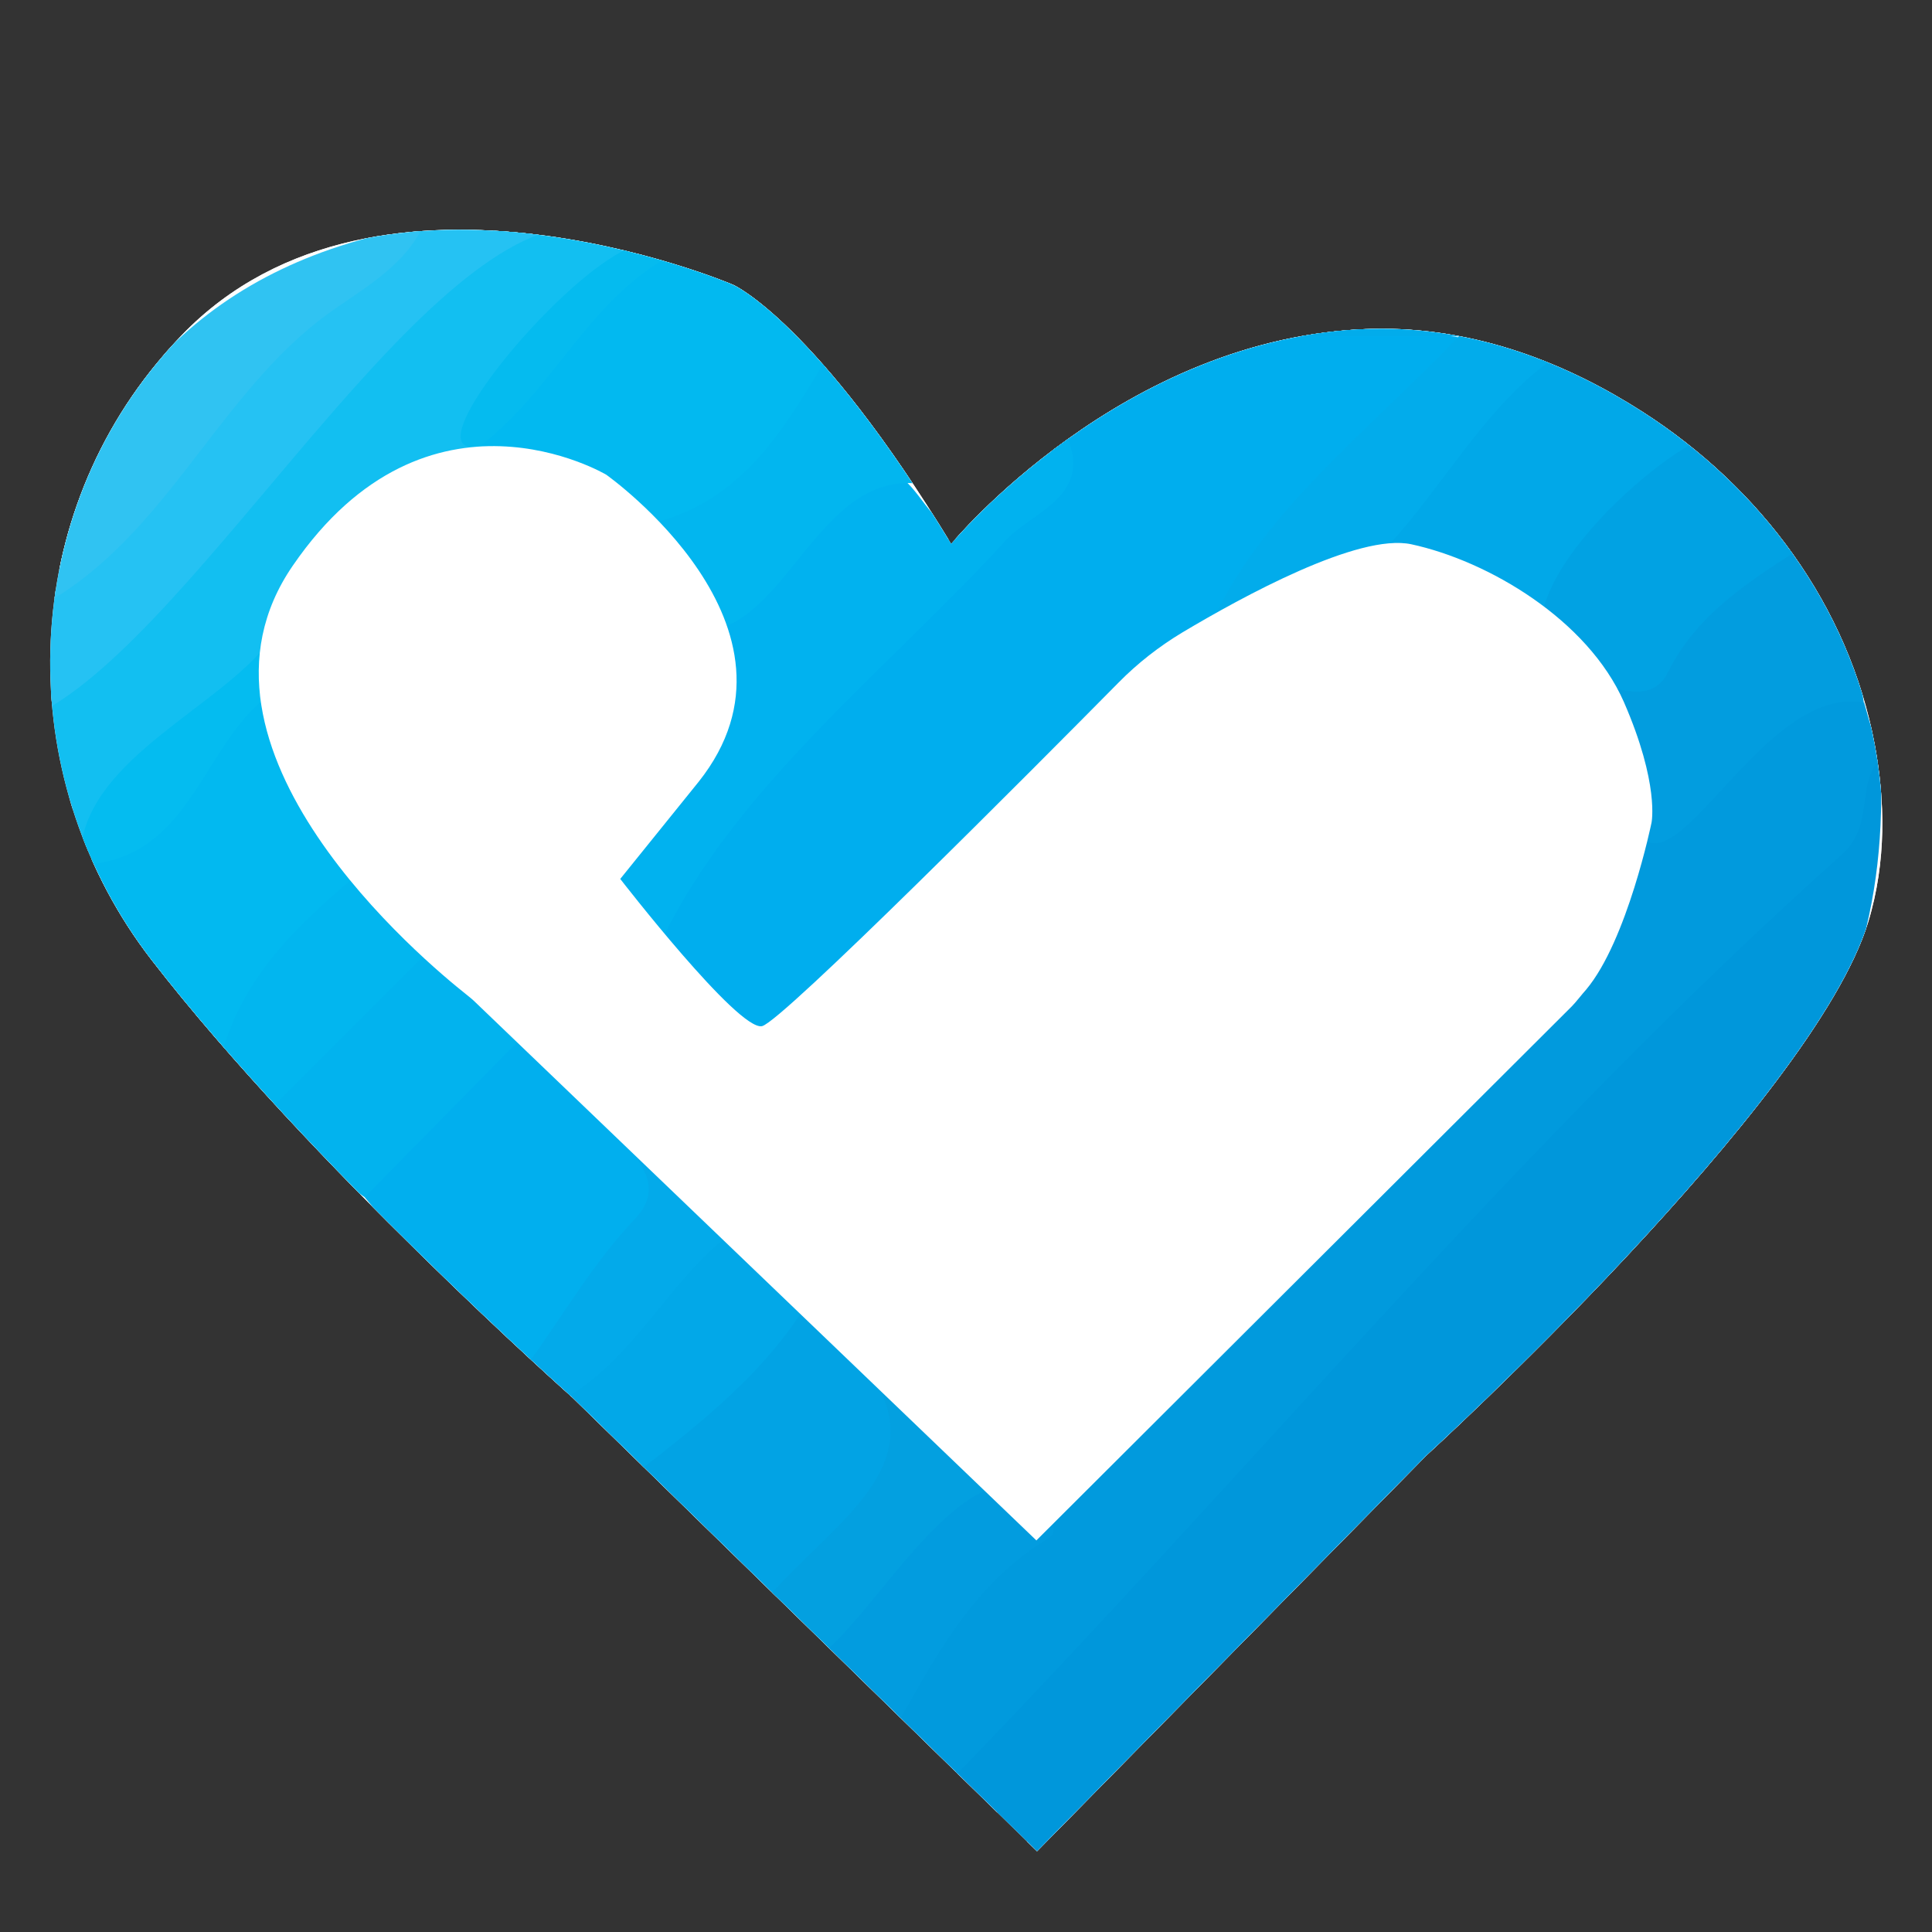 <?xml version="1.0" encoding="utf-8"?>
<!-- Generator: Adobe Illustrator 24.1.3, SVG Export Plug-In . SVG Version: 6.00 Build 0)  -->
<svg version="1.1" id="Layer_1" xmlns="http://www.w3.org/2000/svg" xmlns:xlink="http://www.w3.org/1999/xlink" x="0px" y="0px"
	 viewBox="0 0 566.9 566.9" style="enable-background:new 0 0 566.9 566.9;" xml:space="preserve">
<rect x="0" y="0" width="566.9" height="566.9" fill="#333333" stroke="none"/>
<style type="text/css">
	.st0{clip-path:url(#SVGID_2_);}
	.st1{fill:#FFFFFF;}
	.st2{clip-path:url(#SVGID_2_);fill:#FFFFFF;}
	.st3{clip-path:url(#SVGID_4_);}
	.st4{fill:#FEFEFE;}
	.st5{fill:#12BFF1;}
	.st6{fill:#25C2F3;}
	.st7{fill:#00AEEE;}
	.st8{fill:#0097DB;}
	.st9{fill:#019ADD;}
	.st10{fill:#01B2EF;}
	.st11{fill:#02B9F0;}
	.st12{fill:#01A8E8;}
	.st13{fill:#029DDF;}
	.st14{fill:#01A2E3;}
	.st15{fill:#30C3F2;}
	.st16{fill:#02ACEB;}
	.st17{fill:#02B6EF;}
	.st18{fill:#05BBEF;}
	.st19{fill:#01AFEE;}
	.st20{fill:#02A3E4;}
	.st21{fill:#02B3EE;}
	.st22{fill:#02A8E8;}
	.st23{fill:#03A0E0;}
	.st24{fill:#029CDF;}
	.st25{fill:#03AAEA;}
	.st26{fill:#04BCF0;}
	.st27{clip-path:url(#SVGID_4_);fill:#FFFFFF;}
</style>
<g>
	<g>
		<defs>
			<path id="SVGID_1_" d="M44.5,281.7C4.6,230.1,4.5,157,46,106.6c1.5-1.8,3-3.6,4.6-5.3c56.7-64,164.6-17.7,164.6-17.7
				s24.4,11,63.9,76c0,0,50.3-61.1,123.3-63.1c31-0.8,58.3,10.7,79.5,24.3c34.8,22.3,60.6,57,68.2,97.7c3,16.2,3.5,34.2-1.9,52
				C532,323.6,418.5,427.1,418.5,427.1L304.3,543.2L168,410.1C168,410.1,90.9,341.6,44.5,281.7z"/>
		</defs>
		<clipPath id="SVGID_2_">
			<use xlink:href="#SVGID_1_"  style="overflow:visible;"/>
		</clipPath>
		<g class="st0">
			<path class="st1" d="M6.7,179.3c0-41,0-82.1,0-123.1c177.8,0,355.7,0.3,533.5-0.5c16-0.1,19.3,3.2,19.2,19.2
				c-0.8,151.7-0.8,303.4,0,455c0.1,16-3.2,19.4-19.2,19.2c-81.3-1-162.6-0.5-244-0.5c61-106.6,326.5-234.5,227.6-383.2
				c-47.7-66.1-141.3-89.3-207.1-34.9c-17.5,8.7-37.4,47.7-52.3,15C204.3,28,46.3,55.6,13.7,179.3C11.3,181,9,181,6.7,179.3z"/>
			<path class="st1" d="M296.1,543.8c0,1.6,0.1,3.3,0.1,4.9c-91.2,0-182.3-0.3-273.5,0.4c-13.4,0.1-16.5-3-16.4-16.4
				c0.6-103.5,0.4-207,0.4-310.5c16.7,2.8,13.1,19.2,19.6,28.9C69.1,319.8,138.8,368.8,193,428.9C211,453.4,300.7,522.4,296.1,543.8
				z"/>
			<path class="st1" d="M22.2,254.6c-9.7-8.7-4.7-24.3-15.5-32.5c0-3.6,0-7.1,0-10.7c41.1-43.1,81.2-87.2,121.5-131
				c13.1-17.6,38.3-20.3,56.8-9.1c-5.6,21.9-39.4,31.5-37.2,54.6c5.4,2.2,11.9,3.5,9.2,11.8c-51,15-60.3,18.4-72.9,72.3
				c-6.5,6.3-11.5-2.4-12.3-8.4c-2.2-6.7-2.9,0.7-2.9,0.8C53,219.5,36.6,236.6,22.2,254.6z"/>
			<path class="st1" d="M168,66.5C119.4,70.4,53.1,193.9,6.7,211.4c0-10.7,0-21.4,0-32.1c1.1-1.5,2.4-1.7,3.8-0.5
				C54.3,138.4,96.9,42.9,168,66.5z"/>
			<path class="st1" d="M312.6,127.1c31.5-31.8,76.2-34.3,118.9-27.6c-58.7,70.5-119.1,136.6-185,200.2c-14.5,14.6-27.5,13.7-40.9-1
				c-19.7-14.5-19.2-39.7-0.2-54.1C239,203.8,281.7,169.2,312.6,127.1z"/>
			<path class="st1" d="M296.1,543.8c-5.7-7.1-11.4-14.3-17.1-21.4c42.4-75.1,121.1-128.3,175.2-196.4
				c24.1-27.2,45.6-57.5,77.4-77.1c10.4-6.4,6.9-22.5,20.1-26.3c2.3,42.3-8.6,81.5-37.9,111.7c-66.1,68.5-134.5,134.9-202,202.2
				C307.6,540.9,303.6,546.2,296.1,543.8z"/>
			<path class="st1" d="M551.8,222.6c-7.5,7.8-1.5,19.3-11.4,28.2c-93.9,83.9-173.8,181.3-261.3,271.5c-7.1-3.6-12.2-9.2-16.1-16
				c-2.2-31.8,31.4-41.9,40.6-67c47.9-71.9,134.2-116.4,173.1-195.4c28.9-3.8,36.1-51.2,70.3-37.7
				C548.5,211.7,550.2,217.2,551.8,222.6z"/>
			<path class="st1" d="M312.6,127.1c8.4,17.6-8.1,22.5-16.6,30.5c-34.5,38-79.9,72.7-102,118.6c-20.2-2.5-24.3-15.2-13.3-29.1
				c24.8-32.5,23.6-74.9,60-99c32.3-33.6,27.8,27.2,50.2-1.8C296.7,138.8,305.3,133.5,312.6,127.1z"/>
			<path class="st1" d="M156.8,135.6c-4.1-5.5-10.2-4.5-15.9-4.8C154.1,107.7,166.6,84,195,76c18.1,6,35.9,12.6,47.3,29.4
				c-0.8,23.1-26.8,50.4-50,52.5C179.8,151.5,165.2,148.6,156.8,135.6z"/>
			<path class="st1" d="M457.7,103.9c17.8,1.6,26.5,16.4,38.2,26.6c-12.8,18.8-27.3,36.1-44.8,50.8c-16.2-1.5-32.3-6.6-44.8-17.3
				C412.6,135.3,427,112.3,457.7,103.9z"/>
			<path class="st1" d="M546.9,206.2c-29.8-5.6-55.6,57.5-66.9,37.2c-11.7-10.5-11.5-24.4-10.7-38.4c20.7-13,28.7-43,58.5-43.9
				C539.3,174.1,544.5,189.6,546.9,206.2z"/>
			<path class="st1" d="M527.8,161.2c-15,9.7-30,19.2-38.4,36.1c-3.9,7.8-11.5,5.8-18.3,4c-45.9-9.8,3.5-58.9,24.9-70.8
				C507.2,140.1,522.8,145.2,527.8,161.2z"/>
			<path class="st1" d="M124.2,66.3c-6.5,13.4-20.2,19.6-30.8,27.9c-31.4,24.8-46.2,65.4-83,84.5C25.5,113.4,62.7,76.6,124.2,66.3z"
				/>
			<path class="st1" d="M457.7,103.9c-37.5,24.6-47.8,82.1-101.7,77.7c15.8-32.7,44.5-54.2,72.1-82.9c-21.4,0-39.5,0-57.6,0
				C400.3,88.8,429.4,90.4,457.7,103.9z"/>
			<path class="st1" d="M192.3,153.3c25.6-6.7,37.8-27.3,50-47.9c12.4,9.5,20.7,21.9,25.9,36.4c-26.8-1.8-36.7,37.5-57.9,42.8
				C198.2,177.6,190,168.5,192.3,153.3z"/>
			<path class="st1" d="M195,76c-23,13.4-33.3,39.2-54.1,54.8C114.1,136.9,189.5,51.2,195,76z"/>
			<path class="st1" d="M155.4,399.4c-17.7-14.4-33.9-30.5-48.4-48.1c8.7-24.5,25.3-41.4,49.4-51.2
				C206,312.6,200.7,381.3,155.4,399.4z"/>
			<path class="st1" d="M76.3,206.1c13.2,14.9,29.5,27.5,34.2,48.2c-14.2,19.2-28.9,37.9-45.4,55.2c-18.7-14.8-35-31.5-42.8-54.8
				C43.7,246,62.5,202.6,76.3,206.1z"/>
			<path class="st1" d="M225.1,469c-14-11-26.6-23.5-37.5-37.5c11.2-22.7,32.5-35.4,50.7-51.3c15.5,2.8,17.2,21.7,27.5,31.2
				c3.7,5.1,7.7,11.5,3.3,16.8C256.3,443.6,247.5,463.7,225.1,469z"/>
			<path class="st1" d="M155.1,302.4c-16,16.3-32.1,32.6-48.1,48.9c-10.5-7.4-19.4-16.3-26.8-26.8c8.6-25.1,26-41.6,49.9-52.1
				C143.9,278,158.6,282.7,155.1,302.4z"/>
			<path class="st1" d="M236.6,382.8c-12.4,20.1-30.6,34.4-48.9,48.7c-8.9-5.4-15.8-12.8-21.6-21.3c12.1-21.6,26.6-40.9,49.8-52
				C228.1,361.9,239.3,366.4,236.6,382.8z"/>
			<path class="st1" d="M129,275.8c-16.3,16.3-32.5,32.5-48.8,48.8c-5.1-5-10.2-10.1-15.2-15.1c6.6-24.2,24.2-39.9,42.5-55.1
				C123.4,252.7,130.8,259.7,129,275.8z"/>
			<path class="st1" d="M225.1,469c20.8-24.1,55.5-41.9,22.7-75c24.9,3.6,36.9,20.8,44.9,42.3c-14.8,18.7-26.9,40.2-51.4,48.8
				C236,479.7,230.5,474.3,225.1,469z"/>
			<path class="st1" d="M241.4,485c15.9-11.5,45.7-67.4,65.6-42.9c1,3.2,4.1,7.3,0.3,9.5c-21.5,13-32.6,34.1-44.3,54.8
				C254,501,247.2,493.5,241.4,485z"/>
			<path class="st1" d="M215.1,361.4c-18.7,13.9-28.5,36.8-49.1,48.8c-3.5-3.6-7.1-7.2-10.6-10.7c10.1-14,18.9-29.2,30.7-41.6
				c11.3-11.9-3.5-18.6-2.6-28C203.6,330.7,213.9,341.5,215.1,361.4z"/>
			<path class="st1" d="M215.1,361.4c-40.9-53-106.7-87.6-134-149.9c2.2-53.8,22.1-73.8,75.7-75.8c49.3,9.1,73.4,75.1,33.5,109.5
				c-16.5,13.7-11.9,22.5,3.7,31.1c30.6,37.1,30.7,37.1,63.3,4.5c49-39.7,83.6-111.3,151.5-117.8c68,8.2,95.6,91,41,135.3
				c-48,47.5-95.2,95.8-142.7,143.8c-22.2,0.5-49.1-48.1-70.4-59.3C231.2,373.8,223.8,367,215.1,361.4z"/>
			<path class="st1" d="M76.3,206.1c-17.7,15.7-21.7,46.6-52.7,47.7c-1.6-28,35.5-43.5,52.5-62.1C78.9,194.3,75.2,200.6,76.3,206.1z
				"/>
		</g>
		<path class="st2" d="M484.6,241.4c0,0-7.1,34.6-19.2,49c-1.1,1.2-3,3.7-4.2,4.9L304.1,452L139.6,294.2c-0.9-0.9-1.9-1.7-2.9-2.5
			c-11.6-9.2-87.6-72.2-50.8-125.7c39.7-57.9,92-26.7,92-26.7s63.2,44.7,27.1,90.1l-23,28.5c0,0,34.6,44.7,41.6,43.2
			c5.8-1.3,80.1-76,104.6-100.8c5.6-5.7,11.9-10.6,18.7-14.7c17.6-10.5,51.7-29.2,67.2-25.9c22.7,4.9,51.8,22.2,62.4,46.3
			C487,230.1,484.6,241.4,484.6,241.4z"/>
	</g>
	<g>
		<defs>
			<path id="SVGID_3_" d="M44.5,281.7C4.6,230.1,4.5,157,46,106.6c1.5-1.8,3-3.6,4.6-5.3c56.7-64,164.6-17.7,164.6-17.7
				s24.4,11,63.9,76c0,0,50.3-61.1,123.3-63.1c31-0.8,58.3,10.7,79.5,24.3c34.8,22.3,60.6,57,68.2,97.7c3,16.2,3.5,34.2-1.9,52
				C532,323.6,418.5,427.1,418.5,427.1L304.3,543.2L168,410.1C168,410.1,90.9,341.6,44.5,281.7z"/>
		</defs>
		<clipPath id="SVGID_4_">
			<use xlink:href="#SVGID_3_"  style="overflow:visible;"/>
		</clipPath>
		<g class="st3">
			<path class="st4" d="M6.7,179.3c0-41,0-82.1,0-123.1c177.8,0,355.7,0.3,533.5-0.5c16-0.1,19.3,3.2,19.2,19.2
				c-0.8,151.7-0.8,303.4,0,455c0.1,16-3.2,19.4-19.2,19.2c-81.3-1-162.6-0.5-244-0.5c61-106.6,326.5-234.5,227.6-383.2
				c-47.7-66.1-141.3-89.3-207.1-34.9c-17.5,8.7-37.4,47.7-52.3,15C204.3,28,46.3,55.6,13.7,179.3C11.3,181,9,181,6.7,179.3z"/>
			<path class="st4" d="M296.1,543.8c0,1.6,0.1,3.3,0.1,4.9c-91.2,0-182.3-0.3-273.5,0.4c-13.4,0.1-16.5-3-16.4-16.4
				c0.6-103.5,0.4-207,0.4-310.5c16.7,2.8,13.1,19.2,19.6,28.9C69.1,319.8,138.8,368.8,193,428.9C211,453.4,300.7,522.4,296.1,543.8
				z"/>
			<path class="st5" d="M22.2,254.6c-9.7-8.7-4.7-24.3-15.5-32.5c0-3.6,0-7.1,0-10.7c41.1-43.1,81.2-87.2,121.5-131
				c13.1-17.6,38.3-20.3,56.8-9.1c-5.6,21.9-39.4,31.5-37.2,54.6c5.4,2.2,11.9,3.5,9.2,11.8c-51,15-60.3,18.4-72.9,72.3
				c-6.5,6.3-11.5-2.4-12.3-8.4c-2.2-6.7-2.9,0.7-2.9,0.8C53,219.5,36.6,236.6,22.2,254.6z"/>
			<path class="st6" d="M168,66.5C119.4,70.4,53.1,193.9,6.7,211.4c0-10.7,0-21.4,0-32.1c1.1-1.5,2.4-1.7,3.8-0.5
				C54.3,138.4,96.9,42.9,168,66.5z"/>
			<path class="st7" d="M312.6,127.1c31.5-31.8,76.2-34.3,118.9-27.6c-58.7,70.5-119.1,136.6-185,200.2c-14.5,14.6-27.5,13.7-40.9-1
				c-19.7-14.5-19.2-39.7-0.2-54.1C239,203.8,281.7,169.2,312.6,127.1z"/>
			<path class="st8" d="M296.1,543.8c-5.7-7.1-11.4-14.3-17.1-21.4c42.4-75.1,121.1-128.3,175.2-196.4
				c24.1-27.2,45.6-57.5,77.4-77.1c10.4-6.4,6.9-22.5,20.1-26.3c2.3,42.3-8.6,81.5-37.9,111.7c-66.1,68.5-134.5,134.9-202,202.2
				C307.6,540.9,303.6,546.2,296.1,543.8z"/>
			<path class="st9" d="M551.8,222.6c-7.5,7.8-1.5,19.3-11.4,28.2c-93.9,83.9-173.8,181.3-261.3,271.5c-7.1-3.6-12.2-9.2-16.1-16
				c-2.2-31.8,31.4-41.9,40.6-67c47.9-71.9,134.2-116.4,173.1-195.4c28.9-3.8,36.1-51.2,70.3-37.7
				C548.5,211.7,550.2,217.2,551.8,222.6z"/>
			<path class="st10" d="M312.6,127.1c8.4,17.6-8.1,22.5-16.6,30.5c-34.5,38-79.9,72.7-102,118.6c-20.2-2.5-24.3-15.2-13.3-29.1
				c24.8-32.5,23.6-74.9,60-99c32.3-33.6,27.8,27.2,50.2-1.8C296.7,138.8,305.3,133.5,312.6,127.1z"/>
			<path class="st11" d="M156.8,135.6c-4.1-5.5-10.2-4.5-15.9-4.8C154.1,107.7,166.6,84,195,76c18.1,6,35.9,12.6,47.3,29.4
				c-0.8,23.1-26.8,50.4-50,52.5C179.8,151.5,165.2,148.6,156.8,135.6z"/>
			<path class="st12" d="M457.7,103.9c17.8,1.6,26.5,16.4,38.2,26.6c-12.8,18.8-27.3,36.1-44.8,50.8c-16.2-1.5-32.3-6.6-44.8-17.3
				C412.6,135.3,427,112.3,457.7,103.9z"/>
			<path class="st13" d="M546.9,206.2c-29.8-5.6-55.6,57.5-66.9,37.2c-11.7-10.5-11.5-24.4-10.7-38.4c20.7-13,28.7-43,58.5-43.9
				C539.3,174.1,544.5,189.6,546.9,206.2z"/>
			<path class="st14" d="M527.8,161.2c-15,9.7-30,19.2-38.4,36.1c-3.9,7.8-11.5,5.8-18.3,4c-45.9-9.8,3.5-58.9,24.9-70.8
				C507.2,140.1,522.8,145.2,527.8,161.2z"/>
			<path class="st15" d="M124.2,66.3c-6.5,13.4-20.2,19.6-30.8,27.9c-31.4,24.8-46.2,65.4-83,84.5C25.5,113.4,62.7,76.6,124.2,66.3z
				"/>
			<path class="st16" d="M457.7,103.9c-37.5,24.6-47.8,82.1-101.7,77.7c15.8-32.7,44.5-54.2,72.1-82.9c-21.4,0-39.5,0-57.6,0
				C400.3,88.8,429.4,90.4,457.7,103.9z"/>
			<path class="st17" d="M192.3,153.3c25.6-6.7,37.8-27.3,50-47.9c12.4,9.5,20.7,21.9,25.9,36.4c-26.8-1.8-36.7,37.5-57.9,42.8
				C198.2,177.6,190,168.5,192.3,153.3z"/>
			<path class="st18" d="M195,76c-23,13.4-33.3,39.2-54.1,54.8C114.1,136.9,189.5,51.2,195,76z"/>
			<path class="st19" d="M155.4,399.4c-17.7-14.4-33.9-30.5-48.4-48.1c8.7-24.5,25.3-41.4,49.4-51.2
				C206,312.6,200.7,381.3,155.4,399.4z"/>
			<path class="st11" d="M76.3,206.1c13.2,14.9,29.5,27.5,34.2,48.2c-14.2,19.2-28.9,37.9-45.4,55.2c-18.7-14.8-35-31.5-42.8-54.8
				C43.7,246,62.5,202.6,76.3,206.1z"/>
			<path class="st20" d="M225.1,469c-14-11-26.6-23.5-37.5-37.5c11.2-22.7,32.5-35.4,50.7-51.3c15.5,2.8,17.2,21.7,27.5,31.2
				c3.7,5.1,7.7,11.5,3.3,16.8C256.3,443.6,247.5,463.7,225.1,469z"/>
			<path class="st21" d="M155.1,302.4c-16,16.3-32.1,32.6-48.1,48.9c-10.5-7.4-19.4-16.3-26.8-26.8c8.6-25.1,26-41.6,49.9-52.1
				C143.9,278,158.6,282.7,155.1,302.4z"/>
			<path class="st22" d="M236.6,382.8c-12.4,20.1-30.6,34.4-48.9,48.7c-8.9-5.4-15.8-12.8-21.6-21.3c12.1-21.6,26.6-40.9,49.8-52
				C228.1,361.9,239.3,366.4,236.6,382.8z"/>
			<path class="st17" d="M129,275.8c-16.3,16.3-32.5,32.5-48.8,48.8c-5.1-5-10.2-10.1-15.2-15.1c6.6-24.2,24.2-39.9,42.5-55.1
				C123.4,252.7,130.8,259.7,129,275.8z"/>
			<path class="st23" d="M225.1,469c20.8-24.1,55.5-41.9,22.7-75c24.9,3.6,36.9,20.8,44.9,42.3c-14.8,18.7-26.9,40.2-51.4,48.8
				C236,479.7,230.5,474.3,225.1,469z"/>
			<path class="st24" d="M241.4,485c15.9-11.5,45.7-67.4,65.6-42.9c1,3.2,4.1,7.3,0.3,9.5c-21.5,13-32.6,34.1-44.3,54.8
				C254,501,247.2,493.5,241.4,485z"/>
			<path class="st25" d="M215.1,361.4c-18.7,13.9-28.5,36.8-49.1,48.8c-3.5-3.6-7.1-7.2-10.6-10.7c10.1-14,18.9-29.2,30.7-41.6
				c11.3-11.9-3.5-18.6-2.6-28C203.6,330.7,213.9,341.5,215.1,361.4z"/>
			<path class="st4" d="M215.1,361.4c-40.9-53-106.7-87.6-134-149.9c2.2-53.8,22.1-73.8,75.7-75.8c49.3,9.1,73.4,75.1,33.5,109.5
				c-16.5,13.7-11.9,22.5,3.7,31.1c30.6,37.1,30.7,37.1,63.3,4.5c49-39.7,83.6-111.3,151.5-117.8c68,8.2,95.6,91,41,135.3
				c-48,47.5-95.2,95.8-142.7,143.8c-22.2,0.5-49.1-48.1-70.4-59.3C231.2,373.8,223.8,367,215.1,361.4z"/>
			<path class="st26" d="M76.3,206.1c-17.7,15.7-21.7,46.6-52.7,47.7c-1.6-28,35.5-43.5,52.5-62.1C78.9,194.3,75.2,200.6,76.3,206.1
				z"/>
		</g>
		<path class="st27" d="M484.6,241.4c0,0-7.1,34.6-19.2,49c-1.1,1.2-3,3.7-4.2,4.9L304.1,452L139.6,294.2c-0.9-0.9-1.9-1.7-2.9-2.5
			c-11.6-9.2-87.6-72.2-50.8-125.7c39.7-57.9,92-26.7,92-26.7s63.2,44.7,27.1,90.1l-23,28.5c0,0,34.6,44.7,41.6,43.2
			c5.8-1.3,80.1-76,104.6-100.8c5.6-5.7,11.9-10.6,18.7-14.7c17.6-10.5,51.7-29.2,67.2-25.9c22.7,4.9,51.8,22.2,62.4,46.3
			C487,230.1,484.6,241.4,484.6,241.4z"/>
	</g>
	<g>
		<defs>
			<path id="SVGID_5_" d="M44.5,281.7C4.6,230.1,4.5,157,46,106.6c1.5-1.8,3-3.6,4.6-5.3c56.7-64,164.6-17.7,164.6-17.7
				s24.4,11,63.9,76c0,0,50.3-61.1,123.3-63.1c31-0.8,58.3,10.7,79.5,24.3c34.8,22.3,60.6,57,68.2,97.7c3,16.2,3.5,34.2-1.9,52
				C532,323.6,418.5,427.1,418.5,427.1L304.3,543.2L168,410.1C168,410.1,90.9,341.6,44.5,281.7z"/>
		</defs>
		<clipPath id="SVGID_6_">
			<use xlink:href="#SVGID_5_"  style="overflow:visible;"/>
		</clipPath>
	</g>
</g>
</svg>

